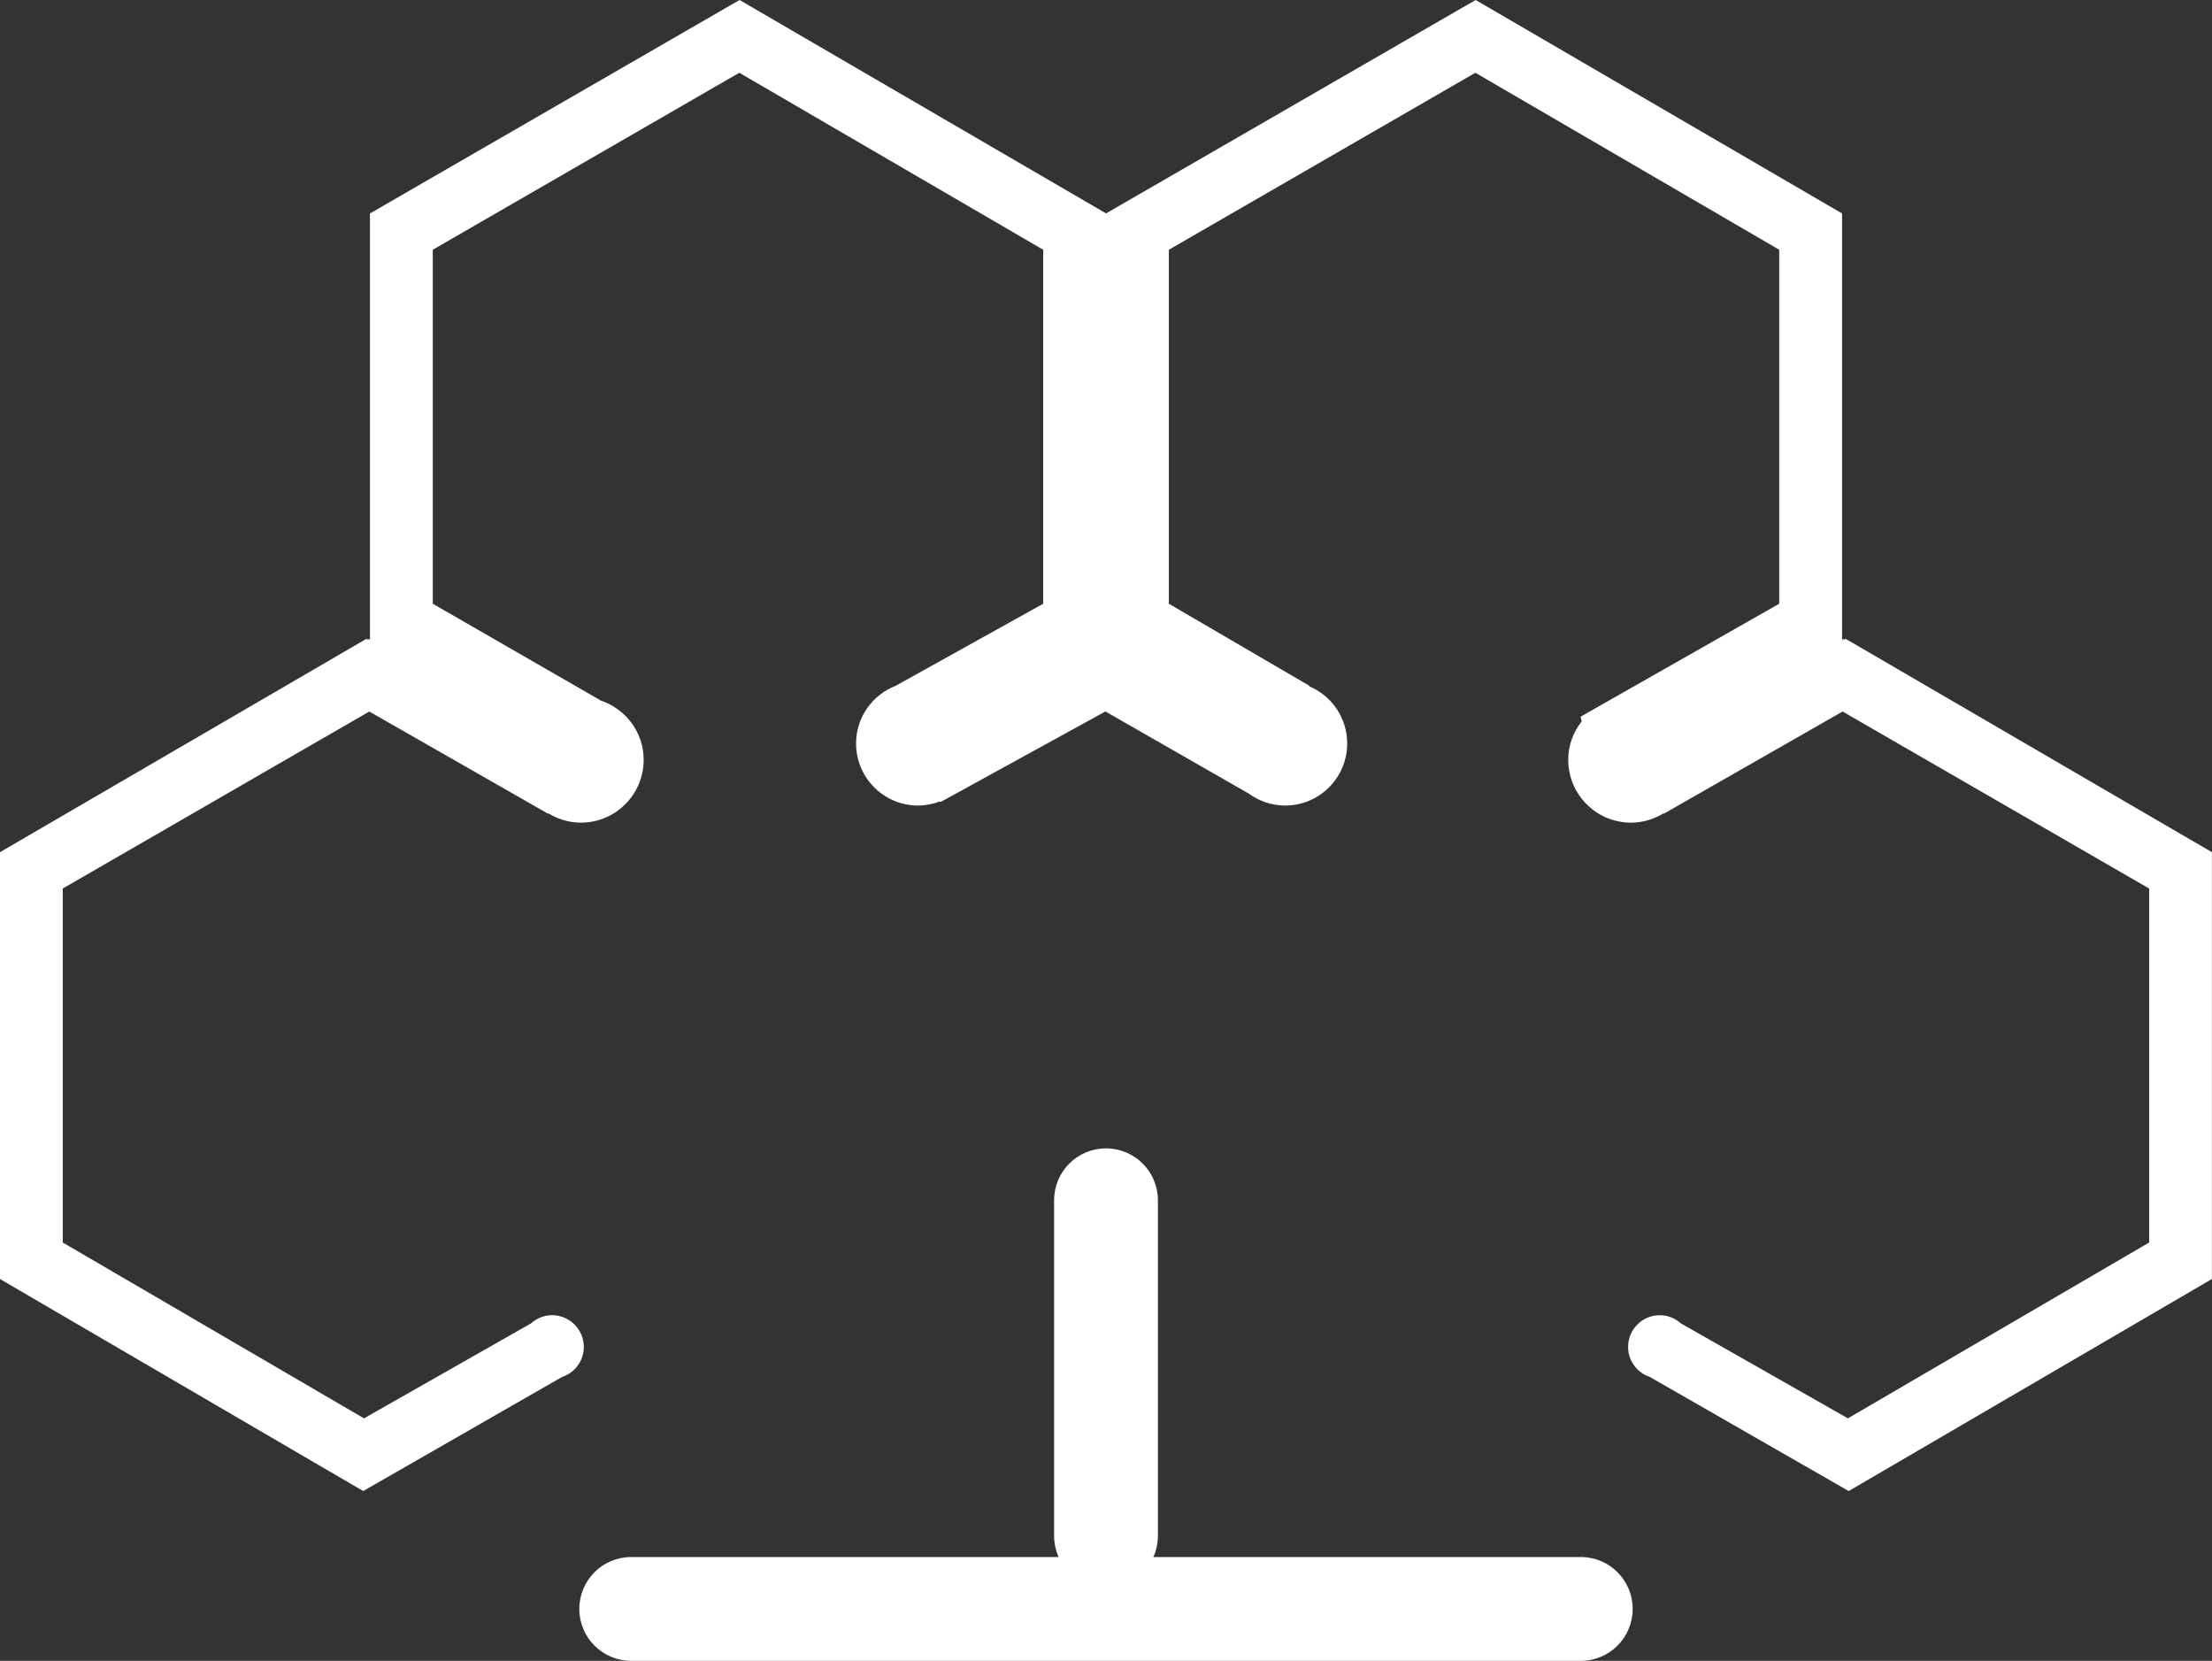 <?xml version="1.0" encoding="utf-8"?>
<!-- Generator: Adobe Illustrator 17.0.0, SVG Export Plug-In . SVG Version: 6.00 Build 0)  -->
<!DOCTYPE svg PUBLIC "-//W3C//DTD SVG 1.1//EN" "http://www.w3.org/Graphics/SVG/1.1/DTD/svg11.dtd">
<svg version="1.1" id="Layer_1" xmlns="http://www.w3.org/2000/svg" xmlns:xlink="http://www.w3.org/1999/xlink" x="0px" y="0px"
	 width="41.81px" height="31.388px" viewBox="0 0 41.81 31.388" enable-background="new 0 0 41.81 31.388" xml:space="preserve">
<rect x="0" y="0" width="41.81" height="31.388" fill="#333333" stroke="none"/>
<g>
	<path fill="#FFFFFF" d="M21.886,29.026c0,0.542-0.439,0.981-0.981,0.981l0,0c-0.542,0-0.981-0.439-0.981-0.981v-6.342
		c0-0.542,0.439-0.981,0.981-0.981l0,0c0.542,0,0.981,0.439,0.981,0.981V29.026z"/>
	<path fill="#FFFFFF" d="M11.931,31.388c-0.542,0-0.981-0.439-0.981-0.981l0,0c0-0.542,0.439-0.981,0.981-0.981h17.948
		c0.542,0,0.981,0.439,0.981,0.981l0,0c0,0.542-0.439,0.981-0.981,0.981H11.931z"/>
	<path fill="#FFFFFF" d="M34.884,12.072l-0.03,0.017l-0.03-0.017v0.035l-0.006-0.006l0,0V4.034L27.892,0l-0.03,0.017l-6.956,4.016
		L13.979,0l-0.03,0.017L6.993,4.034v8.067l-0.006,0.006v-0.035l-0.03,0.017l-0.03-0.017L0,16.105v8.067l6.865,4.007l3.758-2.156
		c0.078-0.026,0.148-0.066,0.208-0.119l0.011-0.006l-0.001-0.002c0.119-0.11,0.194-0.265,0.194-0.44c0-0.332-0.269-0.6-0.6-0.6
		c-0.154,0-0.293,0.06-0.399,0.155l-3.156,1.794l-5.694-3.323v-6.69l5.794-3.345l3.377,1.93l0.011-0.004
		c0.179,0.108,0.387,0.174,0.611,0.174c0.655,0,1.187-0.531,1.187-1.187c0-0.525-0.343-0.966-0.816-1.122l-0.001-0.003L8.18,11.41
		V4.72l5.794-3.345l5.744,3.345v6.69l-2.787,1.55c-0.438,0.17-0.75,0.593-0.75,1.091c0,0.648,0.525,1.173,1.173,1.173
		c0.144,0,0.281-0.03,0.409-0.077c0.005,0.004,0.012,0.006,0.016,0.01l3.115-1.711l2.71,1.552c0.193,0.14,0.429,0.226,0.687,0.226
		c0.648,0,1.173-0.525,1.173-1.173c0-0.486-0.295-0.902-0.716-1.08l0-0.011l-2.655-1.55V4.72l5.794-3.345L33.63,4.72l0,6.69
		l-0.011,0.006l-3.322,1.889c-0.014,0.007-0.028,0.016-0.042,0.024l-0.379,0.216c0.008,0.029,0.013,0.06,0.02,0.089
		c-0.158,0.2-0.254,0.45-0.254,0.726c0,0.655,0.531,1.187,1.187,1.187c0.224,0,0.432-0.066,0.611-0.174l0.011,0.004l3.377-1.93
		l5.794,3.345v6.69l-5.694,3.323l-3.156-1.794c-0.106-0.095-0.245-0.155-0.399-0.155c-0.332,0-0.6,0.269-0.6,0.6
		c0,0.174,0.076,0.33,0.194,0.44l-0.001,0.002l0.011,0.006c0.06,0.053,0.13,0.094,0.208,0.119l3.758,2.156l6.865-4.007v-8.067
		L34.884,12.072z"/>
</g>
</svg>
